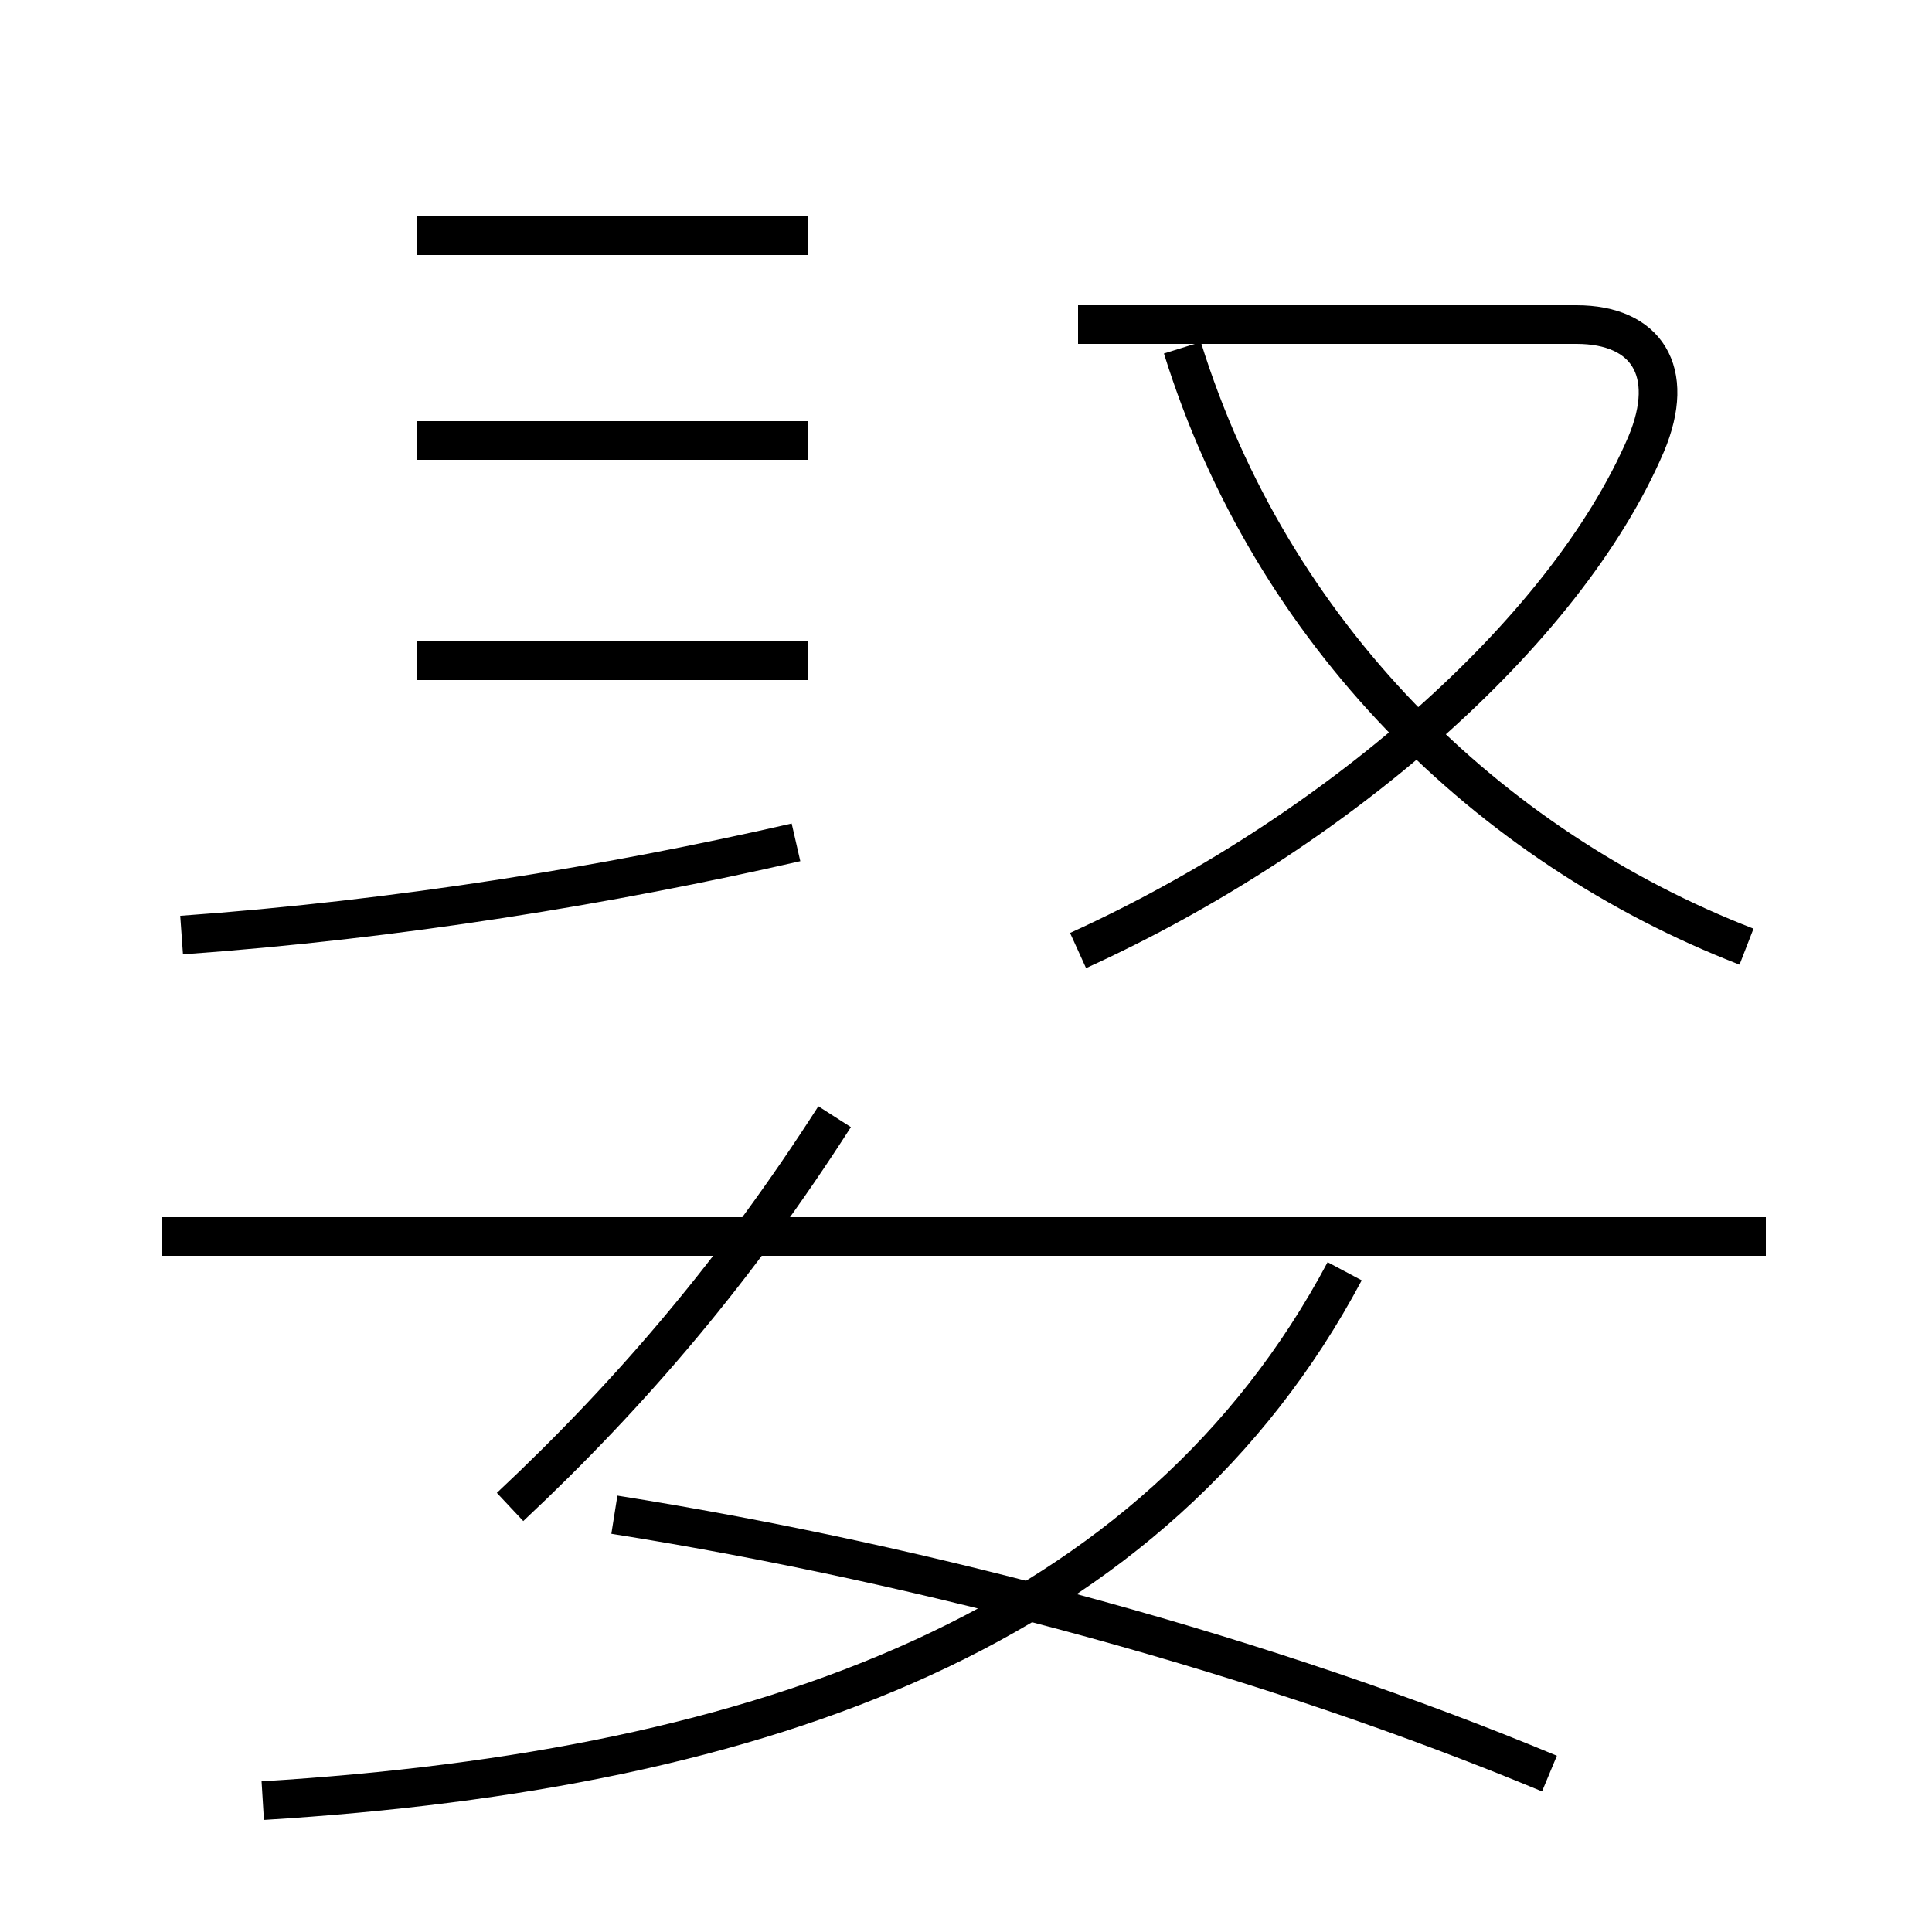 <?xml version='1.0' encoding='utf8'?>
<svg viewBox="0.0 -6.0 50.0 50.0" version="1.1" xmlns="http://www.w3.org/2000/svg">
<rect x="0.0" y="-6.0" width="50.0" height="50.0" fill="#808080" stroke="none"/>
<rect x="-1000" y="-1000" width="2000" height="2000" stroke="white" fill="white"/>
<g style="fill:white;stroke:#000000;  stroke-width:1">
<path d="M 6.8 2.6 C 19.9 1.8 29.9 -1.9 34.8 -11.1 M 13.2 -5.0 C 16.4 -8.0 19.1 -11.2 21.6 -15.1 M 40.1 1.9 C 32.9 -1.1 24.1 -3.5 15.9 -4.8 M 45.7 -12.0 L 4.2 -12.0 M 4.7 -19.8 C 10.3 -20.2 15.8 -21.1 20.6 -22.2 M 10.8 -26.9 L 20.9 -26.9 M 10.8 -32.6 L 20.9 -32.6 M 10.8 -37.9 L 20.9 -37.9 M 27.9 -19.4 C 34.5 -22.4 40.5 -27.6 42.6 -32.5 C 43.4 -34.4 42.6 -35.6 40.8 -35.6 L 27.9 -35.6 M 45.2 -19.5 C 38.5 -22.1 32.9 -27.6 30.6 -35.0" transform="translate(0.0 38.0)" />
</g>
</svg>